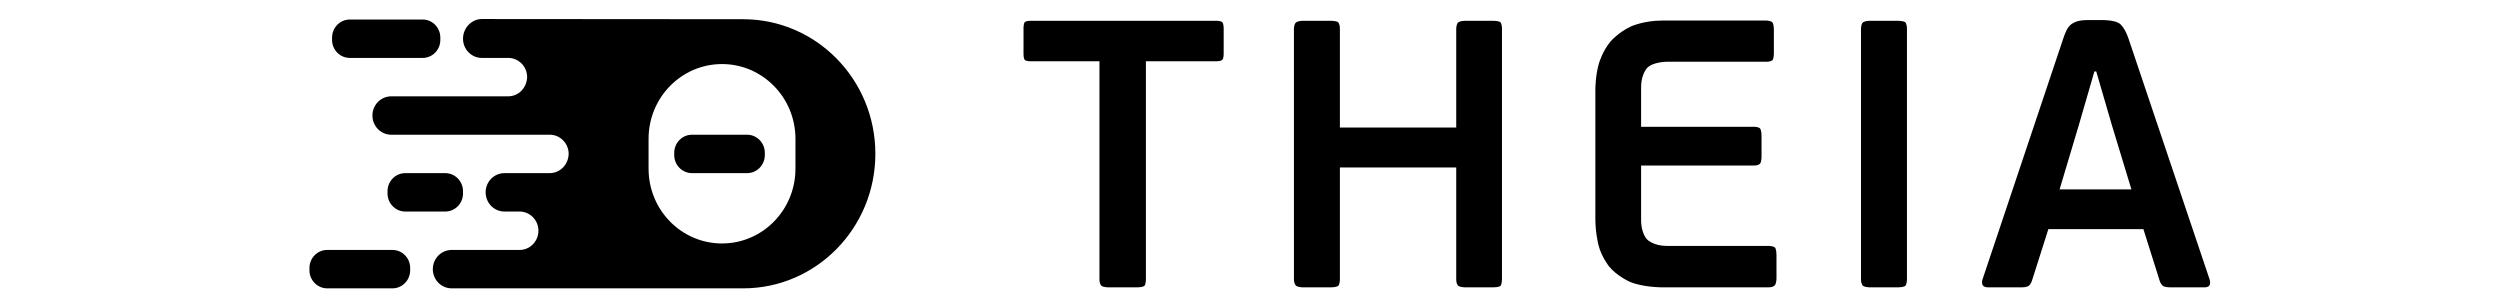 <svg width="138" height="17" viewBox="0 0 138 17" fill="none" xmlns="http://www.w3.org/2000/svg">
<path d="M116.105 1.108C116.105 1.108 116.746 1.108 117.013 1.308C117.013 1.308 117.282 1.507 117.489 2.117L121.969 15.42C121.969 15.42 122.031 15.587 121.98 15.725C121.98 15.725 121.928 15.861 121.7 15.861H119.801C119.801 15.861 119.574 15.861 119.44 15.809C119.44 15.809 119.305 15.757 119.223 15.525L118.315 12.647H113.07L112.161 15.504C112.161 15.504 112.099 15.693 111.986 15.777C111.986 15.777 111.872 15.861 111.625 15.861H109.725C109.725 15.861 109.498 15.861 109.436 15.725C109.436 15.725 109.375 15.587 109.436 15.42L113.895 2.117C113.895 2.117 113.999 1.802 114.102 1.613C114.102 1.613 114.206 1.423 114.36 1.319C114.36 1.319 114.516 1.213 114.722 1.161C114.722 1.161 114.928 1.108 115.217 1.108H116.105ZM115.713 3.946H115.61L114.763 6.865L113.69 10.454H117.654L116.581 6.926L115.713 3.946Z" fill="black"/>
<path d="M73.468 1.148C73.468 1.148 73.757 1.148 73.859 1.223C73.859 1.223 73.962 1.296 73.962 1.59L73.962 7.039H80.384V1.59C80.384 1.59 80.384 1.316 80.499 1.232C80.499 1.232 80.613 1.148 80.86 1.148H82.433C82.433 1.148 82.722 1.148 82.816 1.223C82.816 1.223 82.909 1.296 82.909 1.59V15.42C82.909 15.42 82.909 15.714 82.816 15.788C82.816 15.788 82.722 15.861 82.433 15.861H80.86C80.86 15.861 80.613 15.861 80.499 15.777C80.499 15.777 80.384 15.693 80.384 15.42V9.244H73.962V15.42C73.962 15.42 73.962 15.714 73.859 15.788C73.859 15.788 73.757 15.861 73.468 15.861H71.9C71.9 15.861 71.673 15.861 71.55 15.777C71.55 15.777 71.426 15.693 71.426 15.42L71.425 1.59C71.426 1.59 71.426 1.316 71.55 1.232C71.55 1.232 71.673 1.148 71.9 1.148H73.468Z" fill="black"/>
<path d="M67.175 1.148C67.175 1.148 67.403 1.148 67.475 1.232C67.475 1.232 67.547 1.318 67.547 1.549V3.002C67.547 3.002 67.547 3.213 67.475 3.297C67.475 3.297 67.403 3.381 67.175 3.381H63.254V15.42C63.254 15.42 63.254 15.714 63.16 15.788C63.16 15.788 63.067 15.861 62.778 15.861H61.164C61.164 15.861 60.917 15.861 60.803 15.777C60.803 15.777 60.69 15.693 60.69 15.42V3.381H56.849C56.849 3.381 56.622 3.381 56.56 3.297C56.56 3.297 56.498 3.213 56.498 3.002L56.498 1.549C56.498 1.549 56.498 1.318 56.56 1.232C56.56 1.232 56.622 1.148 56.849 1.148H67.175Z" fill="black"/>
<path d="M41.022 1.061C45.054 1.061 48.32 4.385 48.32 8.489C48.32 12.59 45.054 15.917 41.022 15.917H24.934C24.358 15.917 23.892 15.442 23.892 14.857C23.892 14.271 24.358 13.797 24.934 13.797H28.682C29.255 13.797 29.721 13.322 29.721 12.737C29.721 12.151 29.255 11.677 28.682 11.677H27.848C27.273 11.677 26.807 11.202 26.807 10.617C26.807 10.031 27.273 9.557 27.848 9.557H30.348C30.927 9.555 31.375 9.076 31.39 8.497C31.39 7.912 30.923 7.437 30.348 7.437H21.599C21.024 7.437 20.558 6.963 20.558 6.377C20.558 5.792 21.024 5.317 21.599 5.317H28.055C28.634 5.316 29.082 4.836 29.097 4.257C29.097 3.672 28.631 3.197 28.055 3.197H26.599C26.024 3.197 25.558 2.723 25.558 2.137C25.558 1.552 26.024 1.05 26.599 1.05L41.022 1.061ZM39.855 3.536C37.614 3.536 35.801 5.384 35.801 7.662V9.313C35.801 11.594 37.614 13.439 39.855 13.439C42.093 13.439 43.909 11.594 43.909 9.313V7.662C43.909 5.384 42.093 3.536 39.855 3.536ZM41.24 7.437C41.779 7.437 42.218 7.884 42.218 8.433V8.561C42.218 9.11 41.779 9.557 41.24 9.557H38.197C37.657 9.557 37.218 9.11 37.218 8.561V8.433C37.218 7.884 37.657 7.437 38.197 7.437H41.24Z" fill="black"/>
<path d="M21.662 13.797C22.204 13.797 22.641 14.241 22.641 14.793V14.921C22.641 15.47 22.204 15.917 21.662 15.917H18.061C17.521 15.917 17.082 15.47 17.082 14.921V14.793C17.082 14.241 17.521 13.797 18.061 13.797H21.662Z" fill="black"/>
<path d="M97.505 1.135C97.505 1.135 97.773 1.135 97.846 1.252C97.846 1.252 97.918 1.367 97.918 1.619V2.945C97.918 2.945 97.918 3.219 97.846 3.313C97.846 3.313 97.773 3.408 97.505 3.408H92.013C92.013 3.408 91.228 3.408 90.908 3.765C90.908 3.765 90.589 4.122 90.589 4.793V6.998H96.823C96.823 6.998 97.092 6.998 97.165 7.104C97.165 7.104 97.237 7.209 97.237 7.502V8.656C97.237 8.656 97.237 8.907 97.165 9.021C97.165 9.021 97.092 9.137 96.823 9.137H90.589V12.208C90.589 12.208 90.589 12.881 90.93 13.227C90.93 13.227 91.27 13.575 92.013 13.575H97.629C97.629 13.575 97.918 13.575 97.991 13.68C97.991 13.68 98.062 13.784 98.062 14.079V15.379C98.062 15.379 98.062 15.61 97.98 15.735C97.98 15.735 97.897 15.861 97.629 15.861H91.744C91.744 15.861 90.65 15.861 89.947 15.546C89.947 15.546 89.244 15.231 88.82 14.706C88.82 14.706 88.395 14.181 88.231 13.508C88.231 13.508 88.064 12.837 88.064 12.101V4.917C88.064 4.917 88.064 4.181 88.26 3.499C88.26 3.499 88.458 2.816 88.902 2.29C88.902 2.29 89.347 1.766 90.05 1.45C90.05 1.45 90.754 1.135 91.744 1.135H97.505Z" fill="black"/>
<path d="M104.769 1.148C104.769 1.148 105.057 1.148 105.161 1.223C105.161 1.223 105.264 1.296 105.264 1.59V15.42C105.264 15.42 105.264 15.714 105.161 15.788C105.161 15.788 105.057 15.861 104.769 15.861H103.201C103.201 15.861 102.954 15.861 102.841 15.777C102.841 15.777 102.727 15.693 102.727 15.42V1.59C102.727 1.59 102.727 1.316 102.841 1.232C102.841 1.232 102.954 1.148 103.201 1.148H104.769Z" fill="black"/>
<path d="M23.331 1.078C23.87 1.078 24.306 1.524 24.306 2.074V2.204C24.306 2.754 23.87 3.197 23.331 3.197H19.309C18.769 3.197 18.33 2.754 18.33 2.204V2.074C18.33 1.524 18.769 1.078 19.309 1.078H23.331Z" fill="black"/>
<path d="M24.579 9.557C25.119 9.557 25.558 10.004 25.558 10.553V10.681C25.558 11.23 25.119 11.677 24.579 11.677H22.371C21.831 11.677 21.392 11.23 21.392 10.681V10.553C21.392 10.004 21.831 9.557 22.371 9.557H24.579Z" fill="black"/>
</svg>
